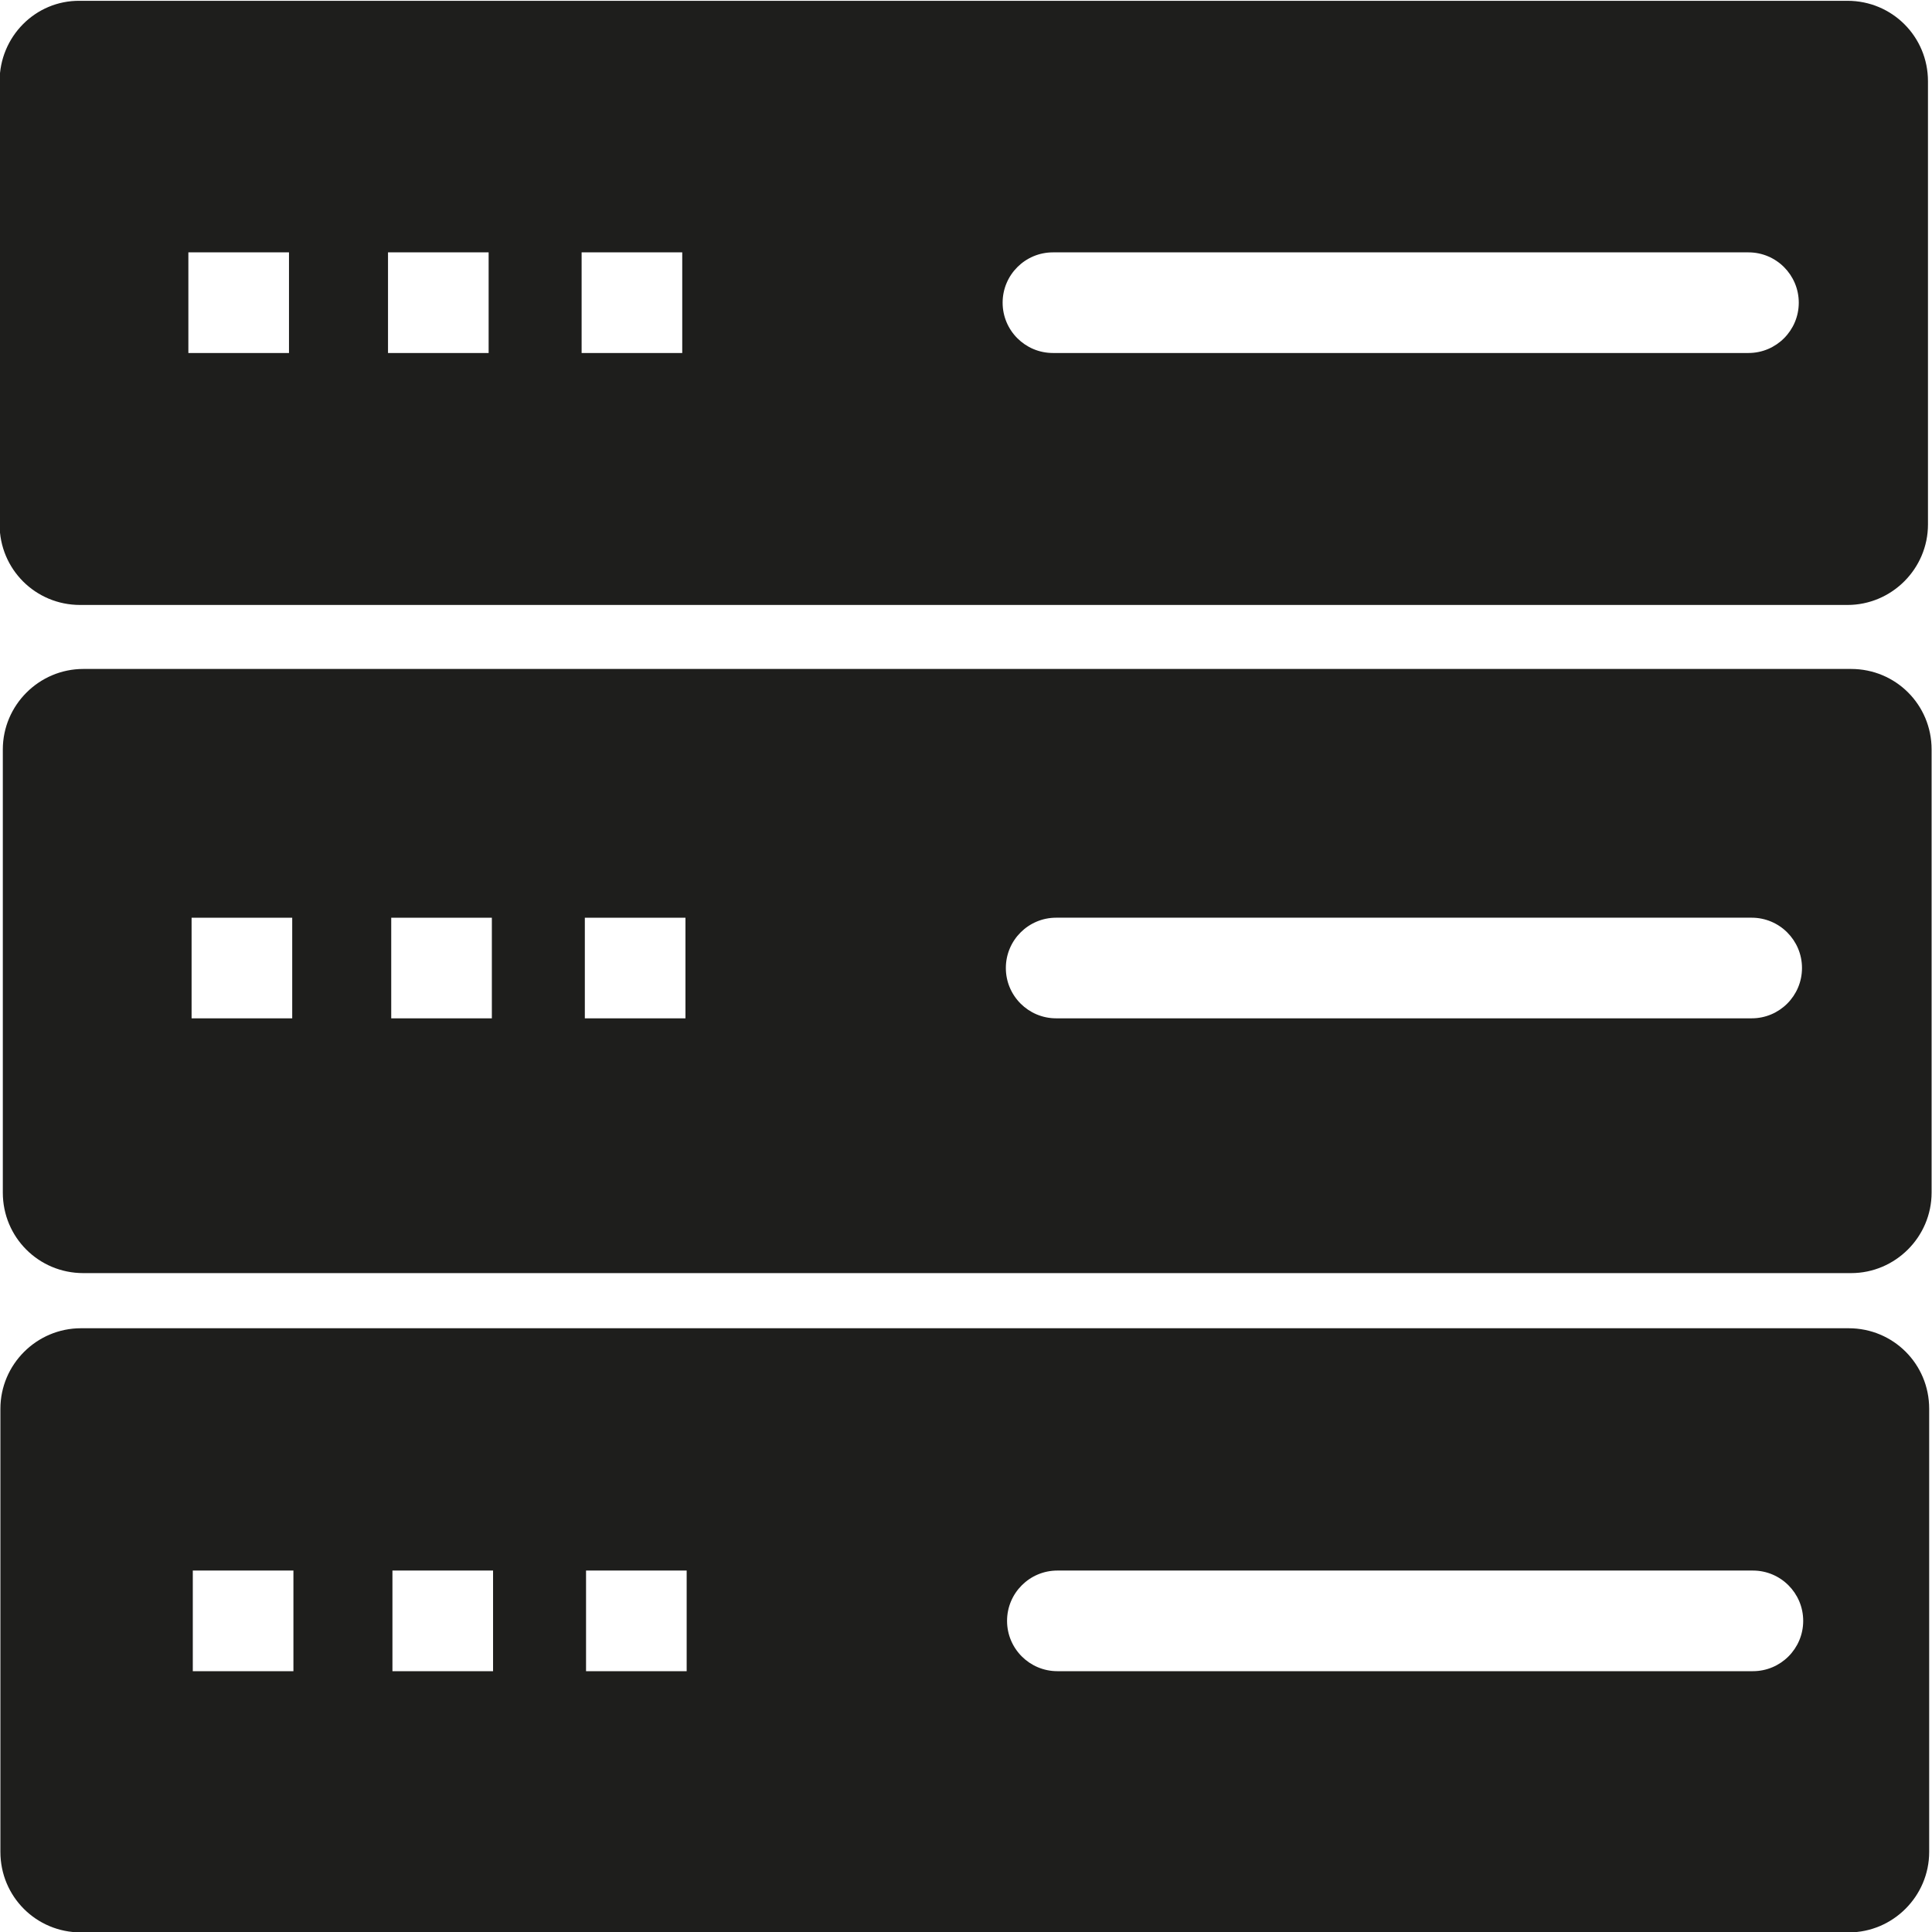 <?xml version="1.0" encoding="UTF-8"?>
<svg id="a" data-name="3219" xmlns="http://www.w3.org/2000/svg" viewBox="0 0 48 48">
  <path d="M1.98,15.03h43.92c1.1,0,2-.9,2-2V2.02c0-1.11-.89-2-2-2H1.98C.88.01-.01.91-.01,2.02v11.01c0,1.11.89,2,2,2ZM26.16,6.27h17.28c.69,0,1.25.56,1.25,1.25s-.56,1.25-1.25,1.25h-17.28c-.69,0-1.25-.56-1.25-1.25s.56-1.25,1.25-1.25ZM14.45,6.27h2.5v2.5h-2.5v-2.5ZM9.64,6.27h2.5v2.5h-2.5v-2.5ZM4.68,6.27h2.5v2.5h-2.5v-2.5ZM45.99,16.62H2.07c-1.1,0-2,.9-2,2v11.01c0,1.11.89,2,2,2h43.92c1.1,0,2-.9,2-2v-11.01c0-1.11-.89-2-2-2ZM7.26,25.3h-2.5v-2.5h2.5v2.5ZM12.22,25.3h-2.5v-2.5h2.5v2.5ZM17.03,25.3h-2.5v-2.5h2.5v2.5ZM43.52,25.3h-17.28c-.69,0-1.25-.56-1.25-1.25s.56-1.25,1.25-1.25h17.28c.69,0,1.25.56,1.25,1.25s-.56,1.25-1.25,1.25ZM45.93,33H2.01c-1.1,0-2,.9-2,2v11.01c0,1.11.89,2,2,2h43.92c1.1,0,2-.9,2-2v-11.01c0-1.11-.89-2-2-2ZM7.29,41.52h-2.5v-2.5h2.5v2.5ZM12.25,41.52h-2.5v-2.5h2.5v2.5ZM17.06,41.52h-2.5v-2.5h2.5v2.5ZM43.55,41.52h-17.28c-.69,0-1.25-.56-1.25-1.25s.56-1.25,1.25-1.25h17.28c.69,0,1.25.56,1.25,1.25s-.56,1.25-1.25,1.25Z" fill="#1e1e1c"/>
</svg>